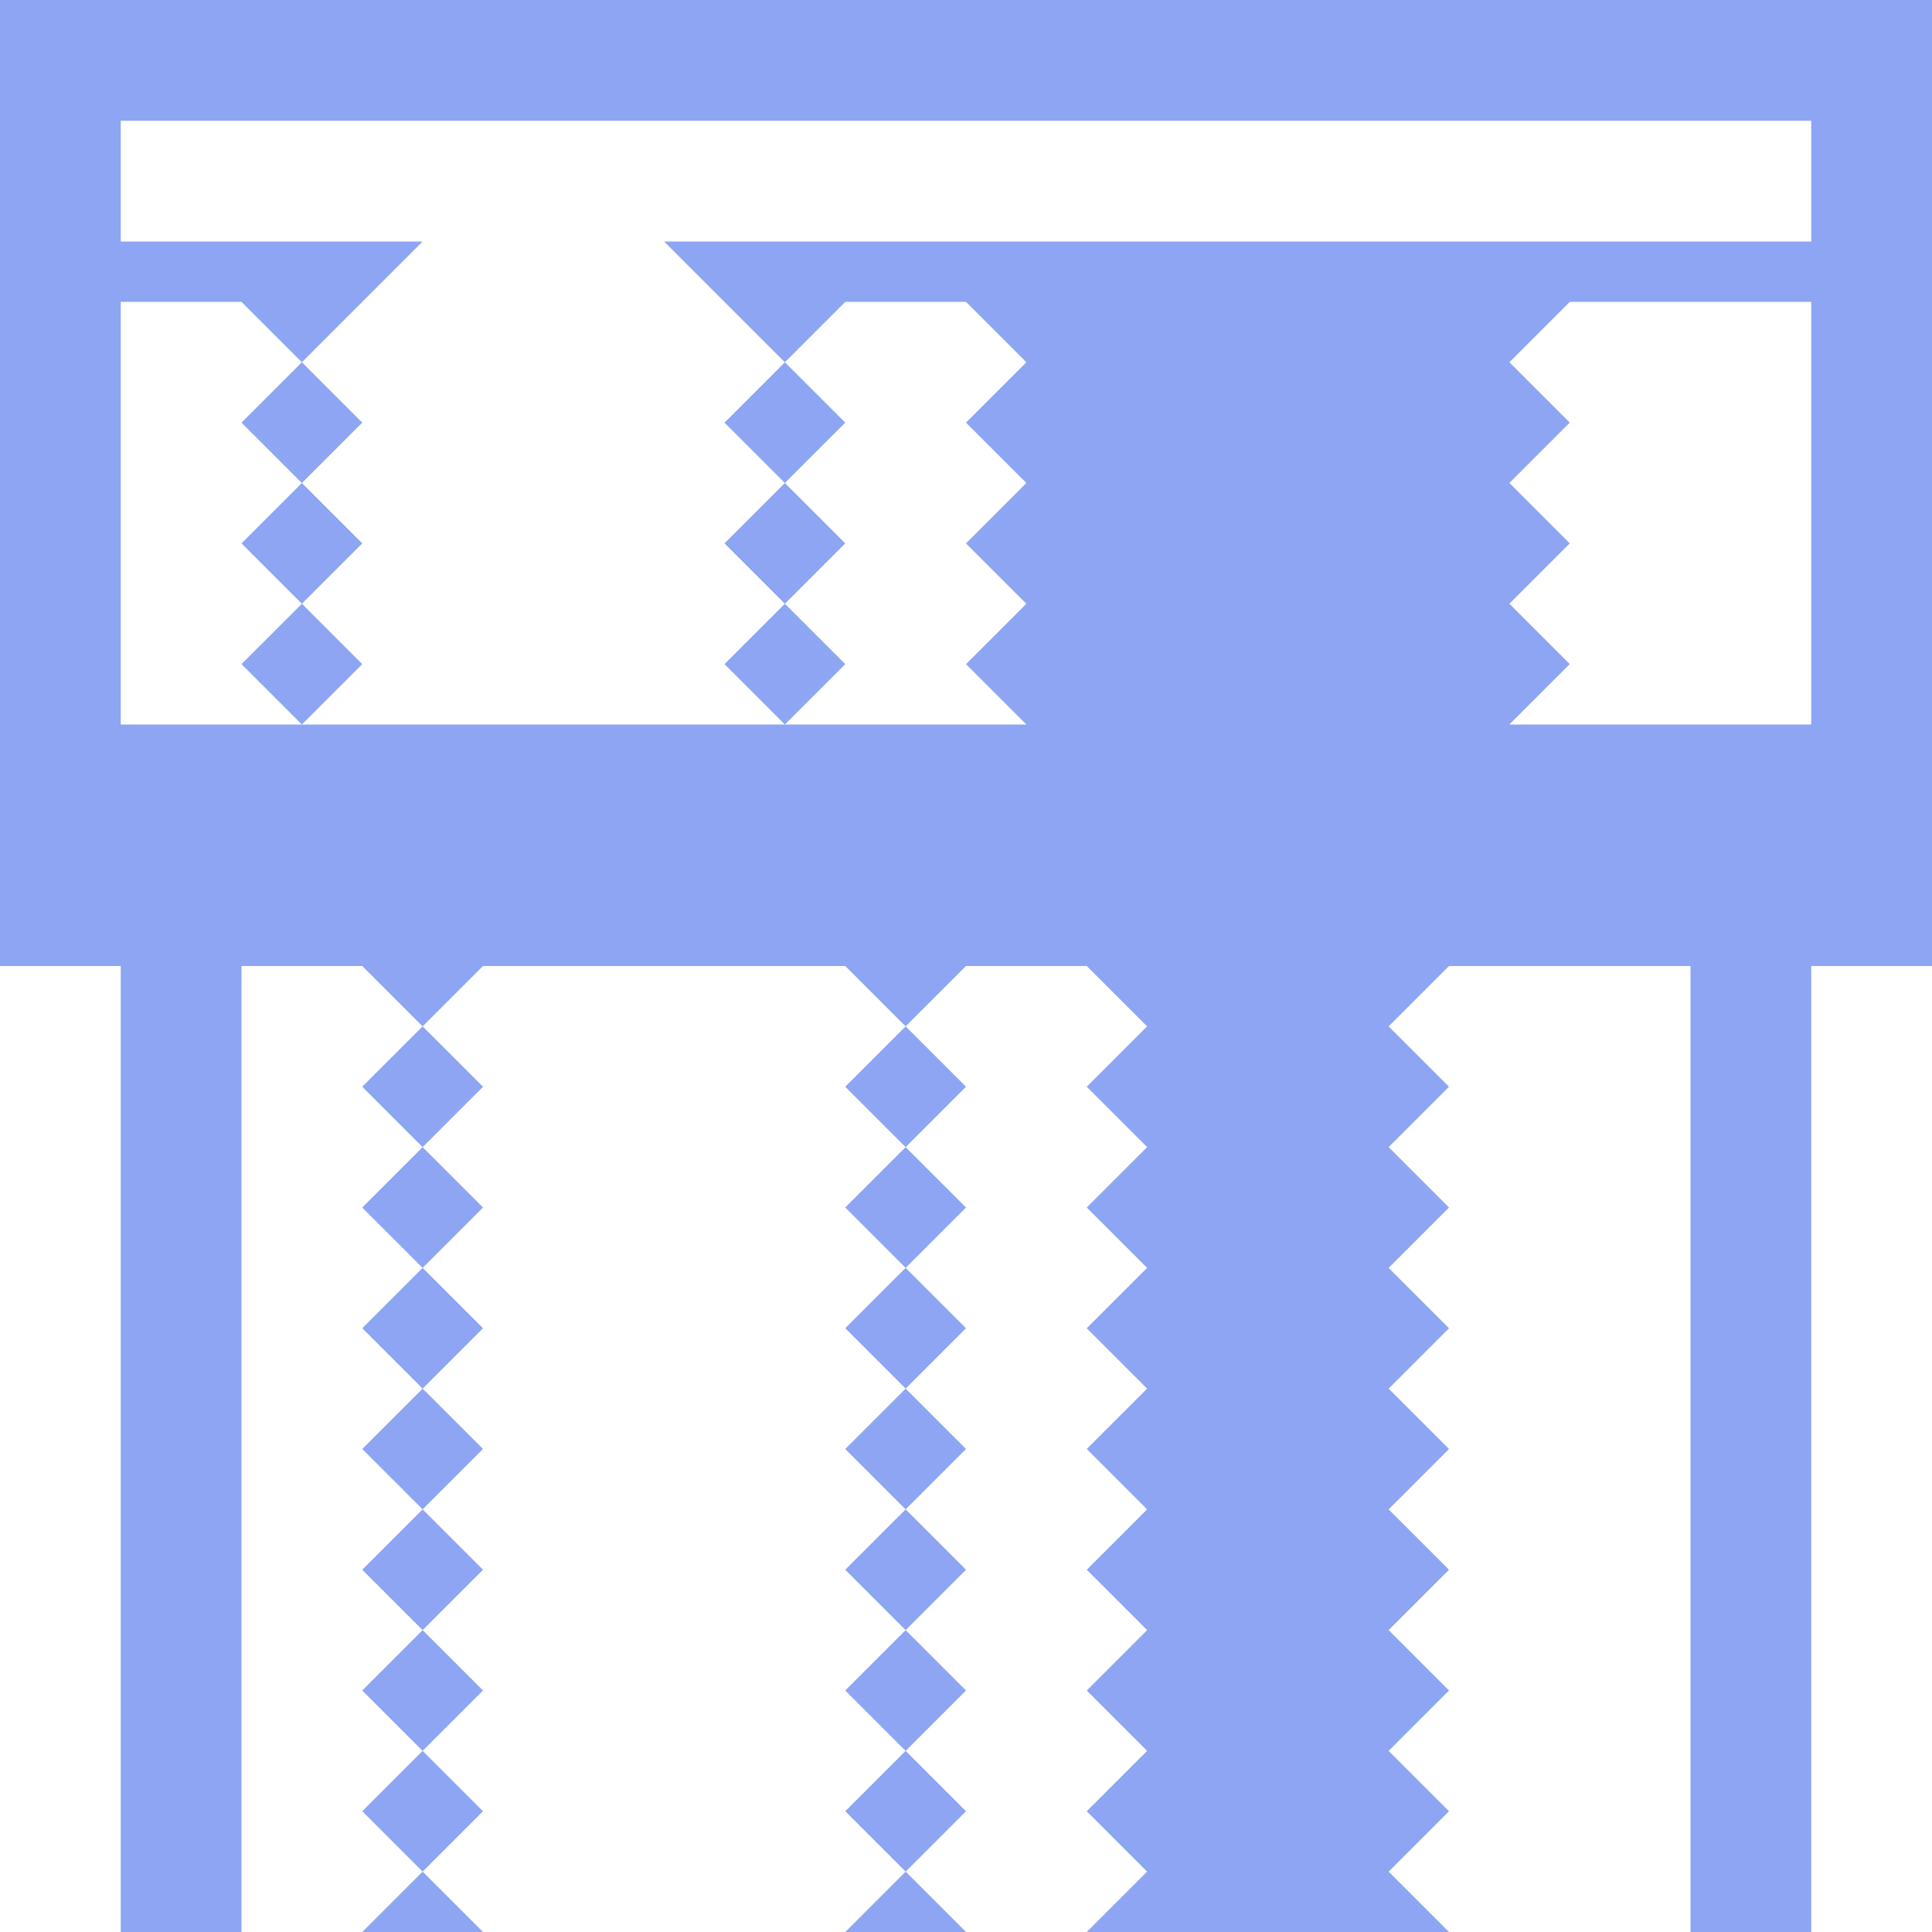 <svg version="1.2" xmlns="http://www.w3.org/2000/svg" viewBox="0 0 16 16" width="16" height="16"><style>.a{fill:#8da5f3}</style><path fill-rule="evenodd" class="a" d="m16 0v8h-1v8h-1v-8h-2l-0.5 0.5 0.5 0.5-0.5 0.5 0.5 0.5-0.5 0.5 0.5 0.5-0.5 0.5 0.5 0.5-0.5 0.5 0.5 0.5-0.5 0.5 0.5 0.5-0.5 0.5 0.5 0.5-0.5 0.5 0.5 0.5h-3l0.5-0.5-0.5-0.5 0.5-0.5-0.5-0.5 0.5-0.5-0.5-0.5 0.5-0.5-0.5-0.5 0.5-0.5-0.5-0.5 0.5-0.5-0.5-0.5 0.5-0.5-0.5-0.5 0.5-0.5-0.5-0.5h-1l-0.5 0.5 0.5 0.5-0.5 0.5 0.5 0.5-0.5 0.5 0.5 0.5-0.5 0.5 0.5 0.5-0.5 0.5 0.5 0.5-0.5 0.5 0.5 0.5-0.5 0.5 0.5 0.5-0.5 0.5 0.5 0.5h-1l0.5-0.5-0.5-0.5 0.5-0.5-0.5-0.5 0.5-0.5-0.5-0.5 0.5-0.5-0.5-0.5 0.5-0.5-0.5-0.5 0.5-0.5-0.5-0.5 0.5-0.5-0.5-0.5 0.5-0.5-0.5-0.5h-3l-0.5 0.5 0.5 0.5-0.5 0.5 0.5 0.5-0.5 0.5 0.5 0.5-0.5 0.5 0.5 0.5-0.5 0.5 0.5 0.5-0.5 0.5 0.5 0.5-0.5 0.5 0.5 0.5-0.5 0.5 0.5 0.5h-1l0.5-0.5-0.5-0.5 0.5-0.5-0.5-0.5 0.5-0.5-0.5-0.5 0.5-0.5-0.5-0.5 0.5-0.5-0.5-0.5 0.5-0.5-0.5-0.5 0.5-0.5-0.5-0.5 0.5-0.5-0.5-0.5h-1v8h-1v-8h-1v-8zm-15 2.5v3.5h1.5l-0.5-0.5 0.5-0.5-0.5-0.5 0.5-0.5-0.5-0.5 0.5-0.5-0.5-0.5zm6 0l-0.5 0.5 0.5 0.5-0.5 0.5 0.5 0.5-0.5 0.5 0.5 0.5-0.5 0.5h2l-0.5-0.5 0.5-0.5-0.5-0.5 0.5-0.5-0.5-0.5 0.5-0.5-0.5-0.5zm6 0l-0.5 0.5 0.5 0.5-0.5 0.5 0.5 0.5-0.5 0.5 0.5 0.5-0.5 0.5h2.5v-3.5zm-7.5-0.5h9.5v-1h-14v1h2.5l-1 1 0.5 0.5-0.5 0.5 0.5 0.5-0.5 0.5 0.5 0.5-0.5 0.5h4l-0.5-0.5 0.5-0.5-0.5-0.5 0.5-0.5-0.5-0.5 0.5-0.5z"/></svg>